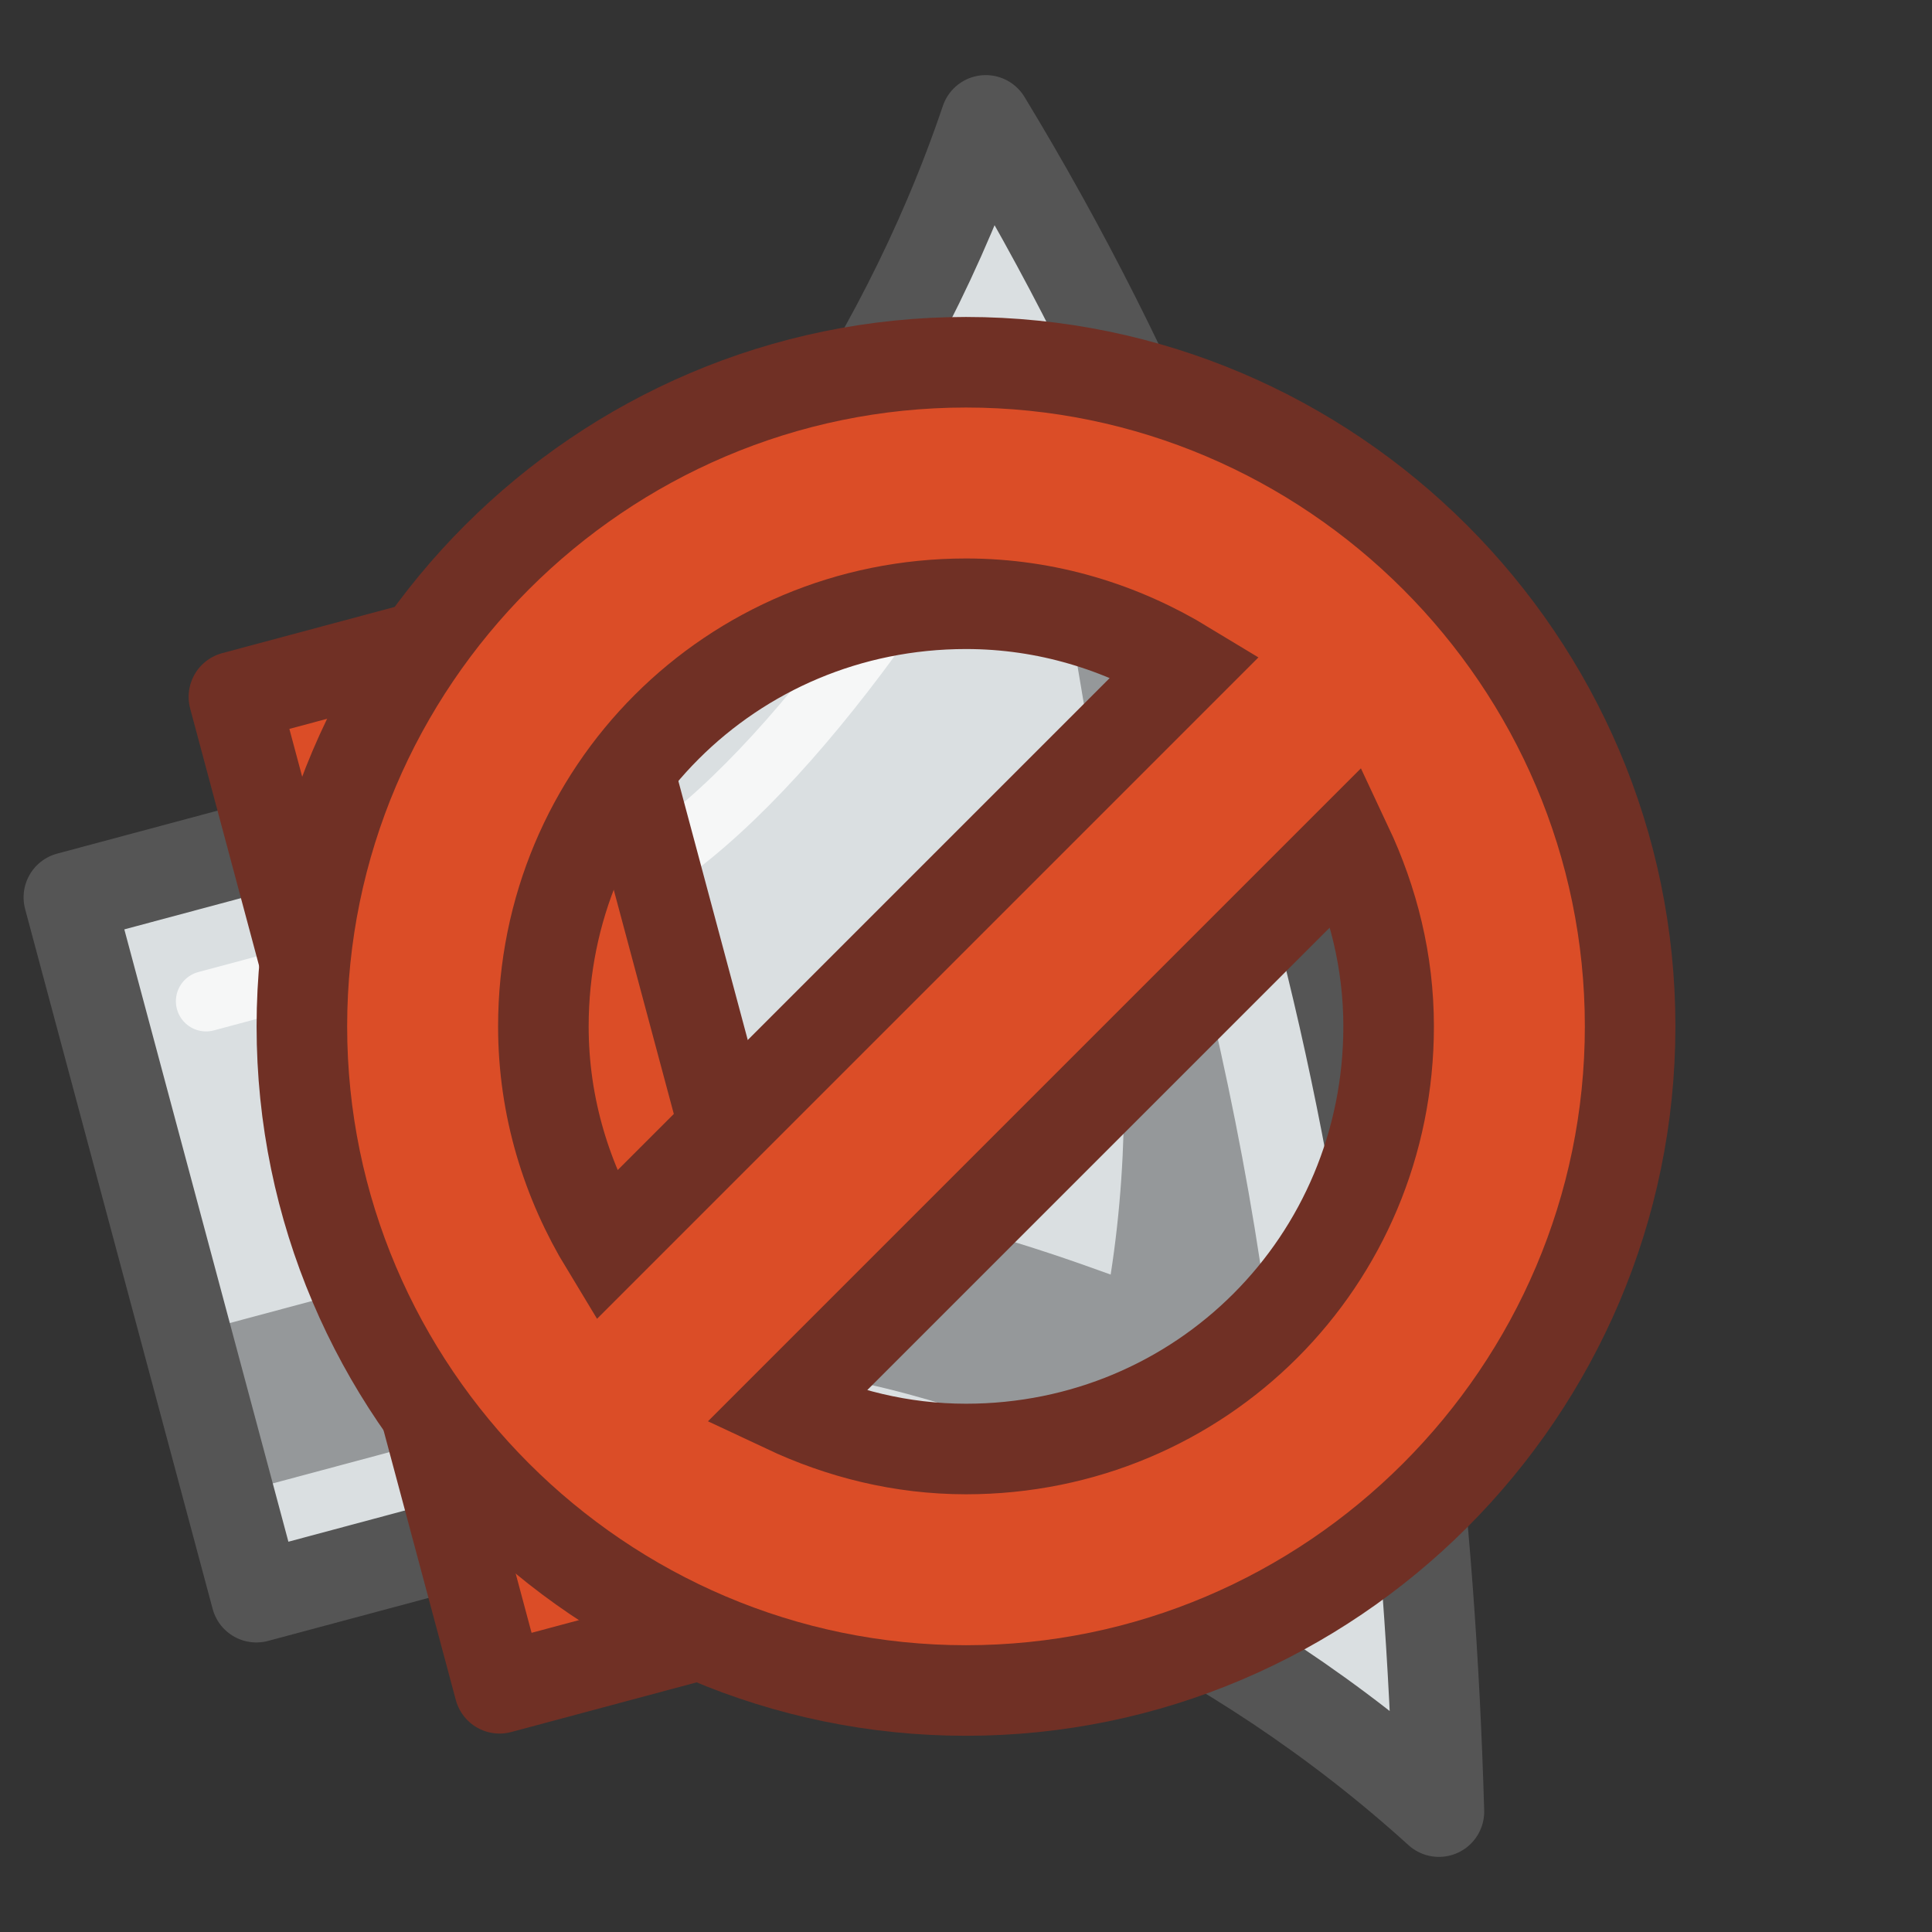 <?xml version="1.0" encoding="UTF-8" standalone="no"?>
<svg
   xmlns:dc="http://purl.org/dc/elements/1.1/"
   xmlns:cc="http://creativecommons.org/ns#"
   xmlns:rdf="http://www.w3.org/1999/02/22-rdf-syntax-ns#"
   xmlns:svg="http://www.w3.org/2000/svg"
   xmlns="http://www.w3.org/2000/svg"
   xmlns:sodipodi="http://sodipodi.sourceforge.net/DTD/sodipodi-0.dtd"
   xmlns:inkscape="http://www.inkscape.org/namespaces/inkscape"
   width="64"
   height="64"
   viewBox="0 0 64 64"
   version="1.1"
   id="svg8"
   inkscape:version="1.0.1 (1.0.1+r74)"
   sodipodi:docname="chat_indicator_mute.svg">
  <rect x="0" y="0" width="64" height="64" fill="#333333" stroke="none"/>
  <defs
     id="defs2" />
  <sodipodi:namedview
     id="base"
     pagecolor="#ffffff"
     bordercolor="#666666"
     borderopacity="1.0"
     inkscape:pageopacity="0.0"
     inkscape:pageshadow="2"
     inkscape:zoom="11.313709"
     inkscape:cx="69.223973"
     inkscape:cy="29.816151"
     inkscape:document-units="px"
     inkscape:current-layer="layer1"
     inkscape:document-rotation="0"
     showgrid="false"
     units="px"
     showguides="false"
     inkscape:guide-bbox="true">
    <sodipodi:guide
       position="32,86.75"
       orientation="-1,0"
       id="guide840"
       inkscape:label=""
       inkscape:locked="false"
       inkscape:color="rgb(0,0,255)" />
    <sodipodi:guide
       position="-26.5,32"
       orientation="0,1"
       id="guide842"
       inkscape:label=""
       inkscape:locked="false"
       inkscape:color="rgb(0,0,255)" />
    <sodipodi:guide
       position="24.438,50"
       orientation="0,1"
       id="guide849"
       inkscape:label=""
       inkscape:locked="false"
       inkscape:color="rgb(0,0,255)" />
    <sodipodi:guide
       position="28.328,14"
       orientation="0,1"
       id="guide851"
       inkscape:label=""
       inkscape:locked="false"
       inkscape:color="rgb(0,0,255)" />
    <sodipodi:guide
       position="28,36.069"
       orientation="-1,0"
       id="guide858"
       inkscape:label=""
       inkscape:locked="false"
       inkscape:color="rgb(0,0,255)" />
    <sodipodi:guide
       position="35,41.726"
       orientation="-1,0"
       id="guide860"
       inkscape:label=""
       inkscape:locked="false"
       inkscape:color="rgb(0,0,255)" />
    <sodipodi:guide
       position="53,34.169"
       orientation="-1,0"
       id="guide880"
       inkscape:label=""
       inkscape:locked="false"
       inkscape:color="rgb(0,0,255)" />
    <sodipodi:guide
       position="56.745,36.5"
       orientation="0,1"
       id="guide882"
       inkscape:label=""
       inkscape:locked="false"
       inkscape:color="rgb(0,0,255)" />
    <sodipodi:guide
       position="56.259,27.5"
       orientation="0,1"
       id="guide884"
       inkscape:label=""
       inkscape:locked="false"
       inkscape:color="rgb(0,0,255)" />
    <sodipodi:guide
       position="67.794,41"
       orientation="0,1"
       id="guide886"
       inkscape:label=""
       inkscape:locked="false"
       inkscape:color="rgb(0,0,255)" />
    <sodipodi:guide
       position="67.529,23"
       orientation="0,1"
       id="guide888"
       inkscape:label=""
       inkscape:locked="false"
       inkscape:color="rgb(0,0,255)" />
    <sodipodi:guide
       position="63,33.329"
       orientation="-1,0"
       id="guide890"
       inkscape:label=""
       inkscape:locked="false"
       inkscape:color="rgb(0,0,255)" />
  </sodipodi:namedview>
  <g
     inkscape:label="Layer 1"
     inkscape:groupmode="layer"
     id="layer1">
    <g
       id="g945"
       transform="rotate(-15,39.58,27.593)">
      <path
         id="path911"
         style="fill:#dadfe1;fill-opacity:1;stroke:none;stroke-width:4;stroke-linecap:round;stroke-linejoin:round;stroke-miterlimit:4;stroke-dasharray:none;stroke-opacity:1"
         d="M 3,44 V 20 H 20 C 27,15.947 34,10.509 39,3 44.663,22.4 43.575,41.72 39,61 34,53.237 27,47.658 20,44 Z"
         sodipodi:nodetypes="ccccccc" />
      <path
         style="fill:#000000;fill-opacity:0.32;stroke:none;stroke-width:1px;stroke-linecap:butt;stroke-linejoin:miter;stroke-opacity:1"
         d="m 3,40.5 h 15 c 5.526,0 13.483,6.238 18.275,11.03 2.674,-9.979 3,-26.268 1.439,-35.12 -0.845,8.345 -1.165,16.802 -4.613,24.592 C 28.337,37.667 23.575,35 18,35 H 3 Z"
         id="path913"
         sodipodi:nodetypes="cscccscc" />
      <path
         style="fill:none;stroke:#ffffff;stroke-width:2;stroke-linecap:round;stroke-linejoin:miter;stroke-miterlimit:4;stroke-dasharray:none;stroke-opacity:0.75"
         d="M 6.5,24.5 H 19 c 4.731,0 11.808,-5.308 17.5,-11"
         id="path894-6"
         sodipodi:nodetypes="csc" />
      <path
         id="path847"
         style="fill:none;fill-opacity:1;stroke:#555555;stroke-width:3;stroke-linecap:round;stroke-linejoin:round;stroke-miterlimit:4;stroke-dasharray:none;stroke-opacity:1"
         d="M 3,44 V 20 H 20 C 27,15.947 34,10.509 39,3 44.663,22.4 43.575,41.72 39,61 34,53.237 27,47.658 20,44 Z"
         sodipodi:nodetypes="ccccccc" />
    </g>
    <g
       id="g940"
       transform="rotate(-15,39.58,27.593)">
      <rect
         style="fill:#db4d27;fill-opacity:1;stroke:none;stroke-width:4;stroke-linecap:round;stroke-linejoin:round;stroke-miterlimit:4;stroke-dasharray:none;stroke-opacity:1;paint-order:fill markers stroke;stop-color:#000000"
         id="rect854"
         width="12"
         height="34"
         x="10"
         y="15" />
      <path
         style="fill:none;stroke:#ffffff;stroke-width:2;stroke-linecap:butt;stroke-linejoin:miter;stroke-miterlimit:4;stroke-dasharray:none;stroke-opacity:0.75"
         d="M 10,21.5 H 22"
         id="path894"
         sodipodi:nodetypes="cc" />
      <rect
         style="font-variation-settings:normal;opacity:1;vector-effect:none;fill:#95351b;fill-opacity:1;stroke:none;stroke-width:2;stroke-linecap:round;stroke-linejoin:round;stroke-miterlimit:4;stroke-dasharray:none;stroke-dashoffset:0;stroke-opacity:1;paint-order:fill markers stroke;stop-color:#000000;stop-opacity:1"
         id="rect915"
         width="12"
         height="8"
         x="10"
         y="37" />
      <rect
         style="display:inline;fill:none;fill-opacity:1;stroke:#703025;stroke-width:3;stroke-linecap:round;stroke-linejoin:round;stroke-miterlimit:4;stroke-dasharray:none;stroke-opacity:1;paint-order:fill markers stroke;stop-color:#000000"
         id="rect892"
         width="12"
         height="34"
         x="10"
         y="15" />
    </g>
    <path
       id="path878"
       style="font-variation-settings:normal;display:none;opacity:1;vector-effect:none;fill:none;fill-opacity:1;stroke:#555555;stroke-width:3;stroke-linecap:round;stroke-linejoin:round;stroke-miterlimit:4;stroke-dasharray:none;stroke-dashoffset:0;stroke-opacity:1;stop-color:#000000;stop-opacity:1"
       d="m 48.232,21.555 c 4.287,2.475 6.616,11.168 4.141,15.455 M 48.542,11.119 c 12.472,5.976 17.13,23.362 9.317,34.773" />
    <path
       style="color:#000000;font-style:normal;font-variant:normal;font-weight:normal;font-stretch:normal;font-size:medium;line-height:normal;font-family:sans-serif;font-variant-ligatures:normal;font-variant-position:normal;font-variant-caps:normal;font-variant-numeric:normal;font-variant-alternates:normal;font-variant-east-asian:normal;font-feature-settings:normal;font-variation-settings:normal;text-indent:0;text-align:start;text-decoration:none;text-decoration-line:none;text-decoration-style:solid;text-decoration-color:#000000;letter-spacing:normal;word-spacing:normal;text-transform:none;writing-mode:lr-tb;direction:ltr;text-orientation:mixed;dominant-baseline:auto;baseline-shift:baseline;text-anchor:start;white-space:normal;shape-padding:0;shape-margin:0;inline-size:0;clip-rule:nonzero;display:inline;overflow:visible;visibility:visible;opacity:1;isolation:auto;mix-blend-mode:normal;color-interpolation:sRGB;color-interpolation-filters:linearRGB;solid-color:#000000;solid-opacity:1;vector-effect:none;fill:#db4d27;fill-opacity:1;fill-rule:nonzero;stroke:#703025;stroke-width:3;stroke-linecap:butt;stroke-linejoin:miter;stroke-miterlimit:4;stroke-dasharray:none;stroke-dashoffset:0;stroke-opacity:1;paint-order:fill markers stroke;color-rendering:auto;image-rendering:auto;shape-rendering:auto;text-rendering:auto;enable-background:accumulate;stop-color:#000000;stop-opacity:1"
       d="M 32,12 C 19.897,12 10,21.897 10,34 10,46.103 19.897,56 32,56 44.103,56 54,46.103 54,34 54,21.897 44.103,12 32,12 Z m 0,8 c 2.683,0 5.154,0.78 7.275,2.068 L 20.068,41.275 C 18.78,39.154 18,36.683 18,34 18,26.221 24.221,20 32,20 Z m 12.633,8.023 C 45.486,29.838 46,31.848 46,34 c 0,7.779 -6.221,14 -14,14 -2.152,0 -4.162,-0.514 -5.977,-1.367 z"
       id="path928" />
  </g>
</svg>
